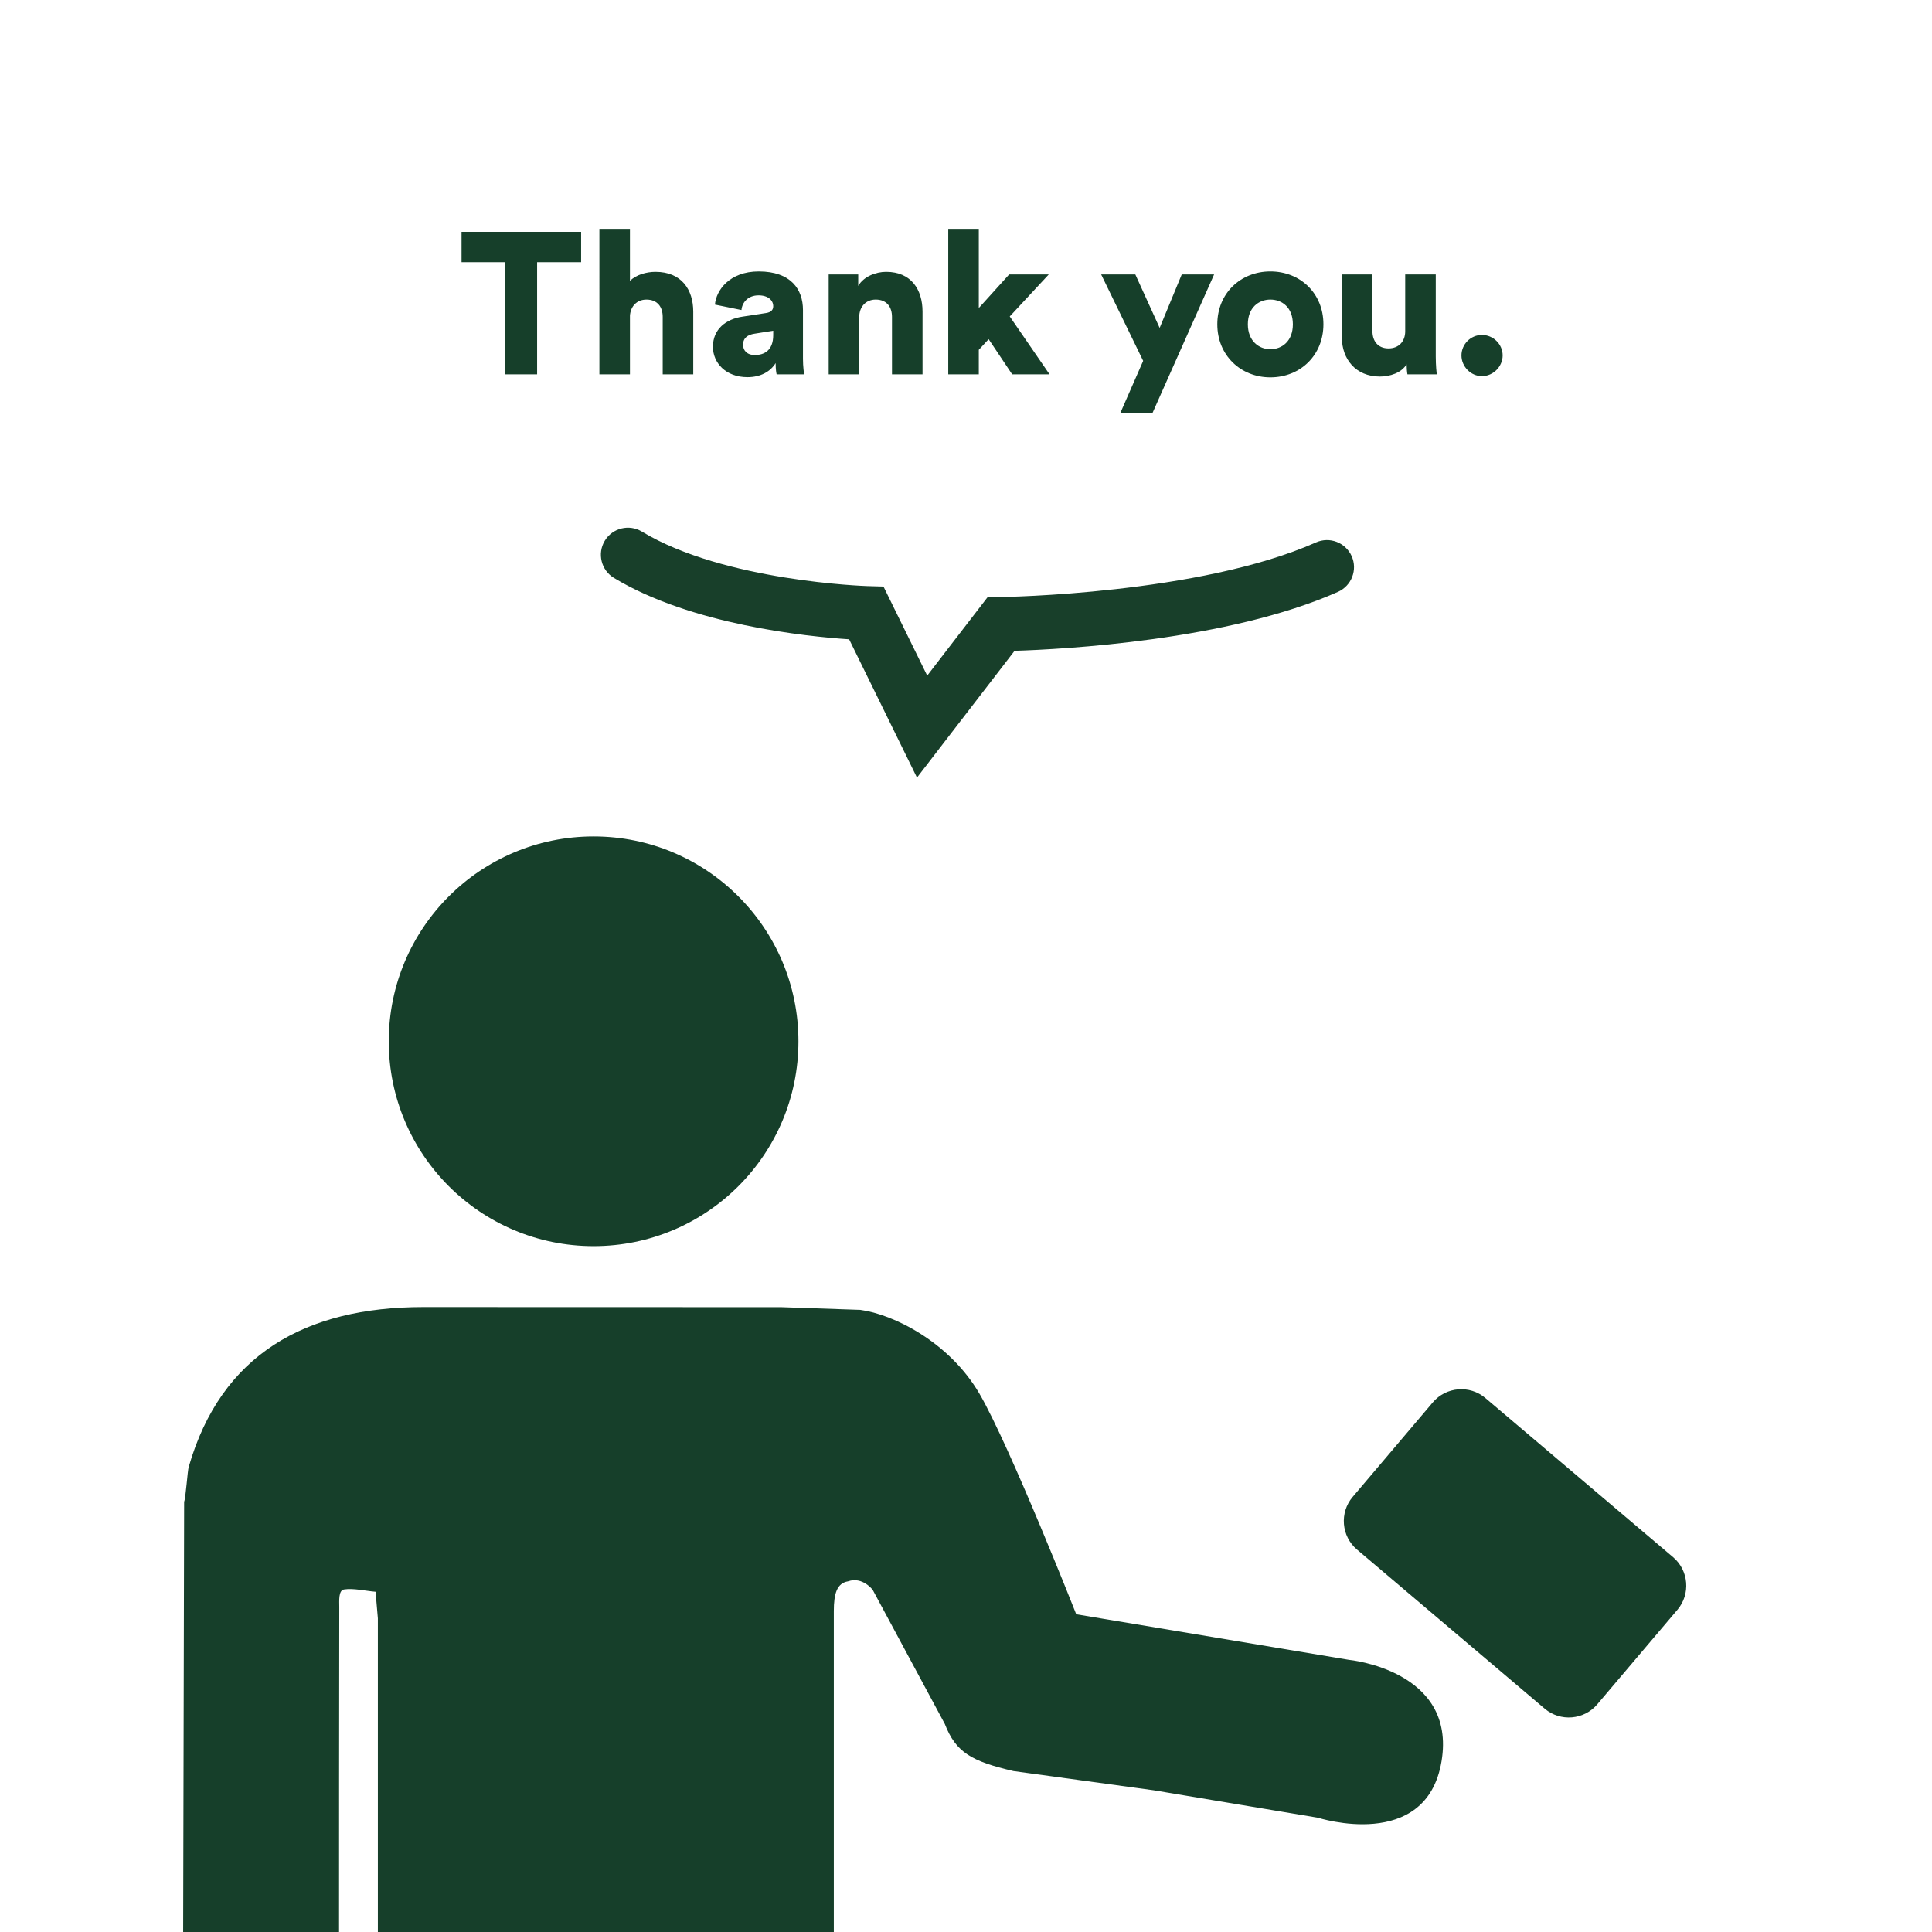 <?xml version="1.0" encoding="utf-8"?>
<!-- Generator: Adobe Illustrator 18.0.0, SVG Export Plug-In . SVG Version: 6.00 Build 0)  -->
<!DOCTYPE svg PUBLIC "-//W3C//DTD SVG 1.1//EN" "http://www.w3.org/Graphics/SVG/1.1/DTD/svg11.dtd">
<svg version="1.1" xmlns="http://www.w3.org/2000/svg" xmlns:xlink="http://www.w3.org/1999/xlink" x="0px" y="0px"
	 viewBox="0 0 250 250" enable-background="new 0 0 250 250" xml:space="preserve">
<g id="Guides">
</g>
<g id="_x31_2_Col_Grid" opacity="0.1" enable-background="new    ">
</g>
<g id="Layer_3">
</g>
<g id="Layer_4">
	<g>
		<path fill="#163F2A" d="M69.503,33.927v14.512h-4.109V33.927h-5.67V30h15.474v3.927H69.503z"/>
		<path fill="#163F2A" d="M81.515,48.439h-3.953V29.61h3.953v6.736c0.806-0.806,2.158-1.17,3.303-1.17
			c3.381,0,4.889,2.315,4.889,5.149v8.114h-3.953v-7.438c0-1.274-0.676-2.236-2.106-2.236c-1.248,0-2.055,0.884-2.132,2.081V48.439z
			"/>
		<path fill="#163F2A" d="M96.076,40.975l3.043-0.468c0.702-0.104,0.936-0.442,0.936-0.884c0-0.754-0.65-1.404-1.898-1.404
			c-1.379,0-2.133,0.936-2.211,1.898l-3.433-0.702c0.156-1.846,1.872-4.291,5.67-4.291c4.187,0,5.721,2.341,5.721,4.993v6.319
			c0,1.014,0.13,1.872,0.156,2.003h-3.563c-0.026-0.104-0.13-0.572-0.13-1.456c-0.676,1.092-1.925,1.821-3.641,1.821
			c-2.835,0-4.473-1.872-4.473-3.927C92.253,42.588,93.943,41.287,96.076,40.975z M100.055,43.368v-0.572l-2.445,0.39
			c-0.832,0.13-1.456,0.52-1.456,1.43c0,0.676,0.442,1.326,1.534,1.326C98.859,45.942,100.055,45.37,100.055,43.368z"/>
		<path fill="#163F2A" d="M111.184,48.439h-3.953V35.514h3.823v1.482c0.702-1.222,2.289-1.821,3.615-1.821
			c3.251,0,4.707,2.315,4.707,5.149v8.114h-3.953v-7.438c0-1.274-0.676-2.236-2.106-2.236c-1.3,0-2.132,0.962-2.132,2.262V48.439z"
			/>
		<path fill="#163F2A" d="M130.66,40.949l5.15,7.49h-4.837l-3.043-4.551l-1.274,1.378v3.173h-3.953V29.61h3.953v10.247l3.927-4.343
			h5.123L130.66,40.949z"/>
		<path fill="#163F2A" d="M144.986,53.406l2.939-6.71l-5.435-11.183h4.421l3.147,6.918l2.86-6.918h4.188l-7.958,17.892H144.986z"/>
		<path fill="#163F2A" d="M171.25,41.963c0,4.005-2.991,6.866-6.866,6.866c-3.849,0-6.865-2.861-6.865-6.866s3.017-6.84,6.865-6.84
			C168.259,35.124,171.25,37.959,171.25,41.963z M167.297,41.963c0-2.185-1.404-3.199-2.913-3.199c-1.482,0-2.913,1.014-2.913,3.199
			c0,2.158,1.431,3.225,2.913,3.225C165.893,45.188,167.297,44.148,167.297,41.963z"/>
		<path fill="#163F2A" d="M182.014,47.139c-0.676,1.118-2.158,1.586-3.459,1.586c-3.147,0-4.915-2.289-4.915-5.045v-8.166h3.953
			v7.334c0,1.248,0.676,2.237,2.081,2.237c1.327,0,2.159-0.91,2.159-2.211v-7.36h3.953v10.611c0,1.17,0.104,2.106,0.13,2.315h-3.797
			C182.066,48.205,182.014,47.477,182.014,47.139z"/>
		<path fill="#163F2A" d="M191.764,43.342c1.457,0,2.679,1.196,2.679,2.652c0,1.43-1.222,2.679-2.679,2.679
			c-1.456,0-2.652-1.248-2.652-2.679C189.112,44.538,190.308,43.342,191.764,43.342z"/>
	</g>
	<path fill="#163F2A" d="M103.317,134.743c0,14.639-11.866,26.505-26.507,26.505c-14.639,0-26.505-11.866-26.505-26.505
		c0-14.639,11.866-26.507,26.505-26.507C91.451,108.236,103.317,120.104,103.317,134.743"/>
	<path fill="#163F2A" d="M48.896,209.414c0,0,0,28.608,0,43h59c0-14.392,0-29.337,0-43.949c0-2.235,0.392-3.603,1.845-3.843
		c1.866-0.653,3.19,1.11,3.19,1.11l9.326,17.342c1.434,3.702,3.479,4.838,8.884,6.101l18.16,2.487l21.23,3.548
		c0,0,14.028,4.511,16.002-7.298c1.974-11.809-11.988-13.131-11.988-13.131l-20.065-3.353l-15.215-2.543
		c0,0-8.591-21.776-12.517-28.527c-3.901-6.708-11.159-10.297-15.426-10.862l-10.23-0.35c-15.472-0.013-30.923-0.013-46.369-0.013
		c-15.161,0.013-26.115,6.119-30.303,20.689c-0.149,0.434-0.385,4.06-0.591,4.494l-0.132,58.099h20.175
		c0.003-15.499,0.004-29.654,0.03-44.448c0-0.793-0.124-2.178,0.614-2.293c1.22-0.191,2.821,0.198,4.083,0.298"/>
	<path fill="#163F2A" d="M217.062,208.299l-10.38,12.244c-1.715,2.023-4.774,2.275-6.798,0.56l-24.296-20.597
		c-2.023-1.715-2.275-4.774-0.56-6.798l10.38-12.244c1.715-2.023,4.774-2.275,6.798-0.56l24.296,20.597
		C218.525,203.217,218.777,206.276,217.062,208.299z"/>
	<g>
		<path fill="#183F2A" d="M118.657,100.622l-8.78-17.896c-5.524-0.364-20.415-1.884-30.435-7.946c-1.654-1-2.183-3.152-1.183-4.807
			c1-1.653,3.151-2.184,4.807-1.183c10.646,6.442,28.961,7.042,29.146,7.047l2.111,0.061l5.658,11.528l7.814-10.153l1.7-0.019
			c0.255-0.002,25.696-0.355,40.792-7.064c1.766-0.786,3.834,0.01,4.62,1.777c0.785,1.766-0.01,3.834-1.777,4.62
			c-14.216,6.318-35.624,7.435-41.844,7.628L118.657,100.622z"/>
	</g>
</g>
</svg>
